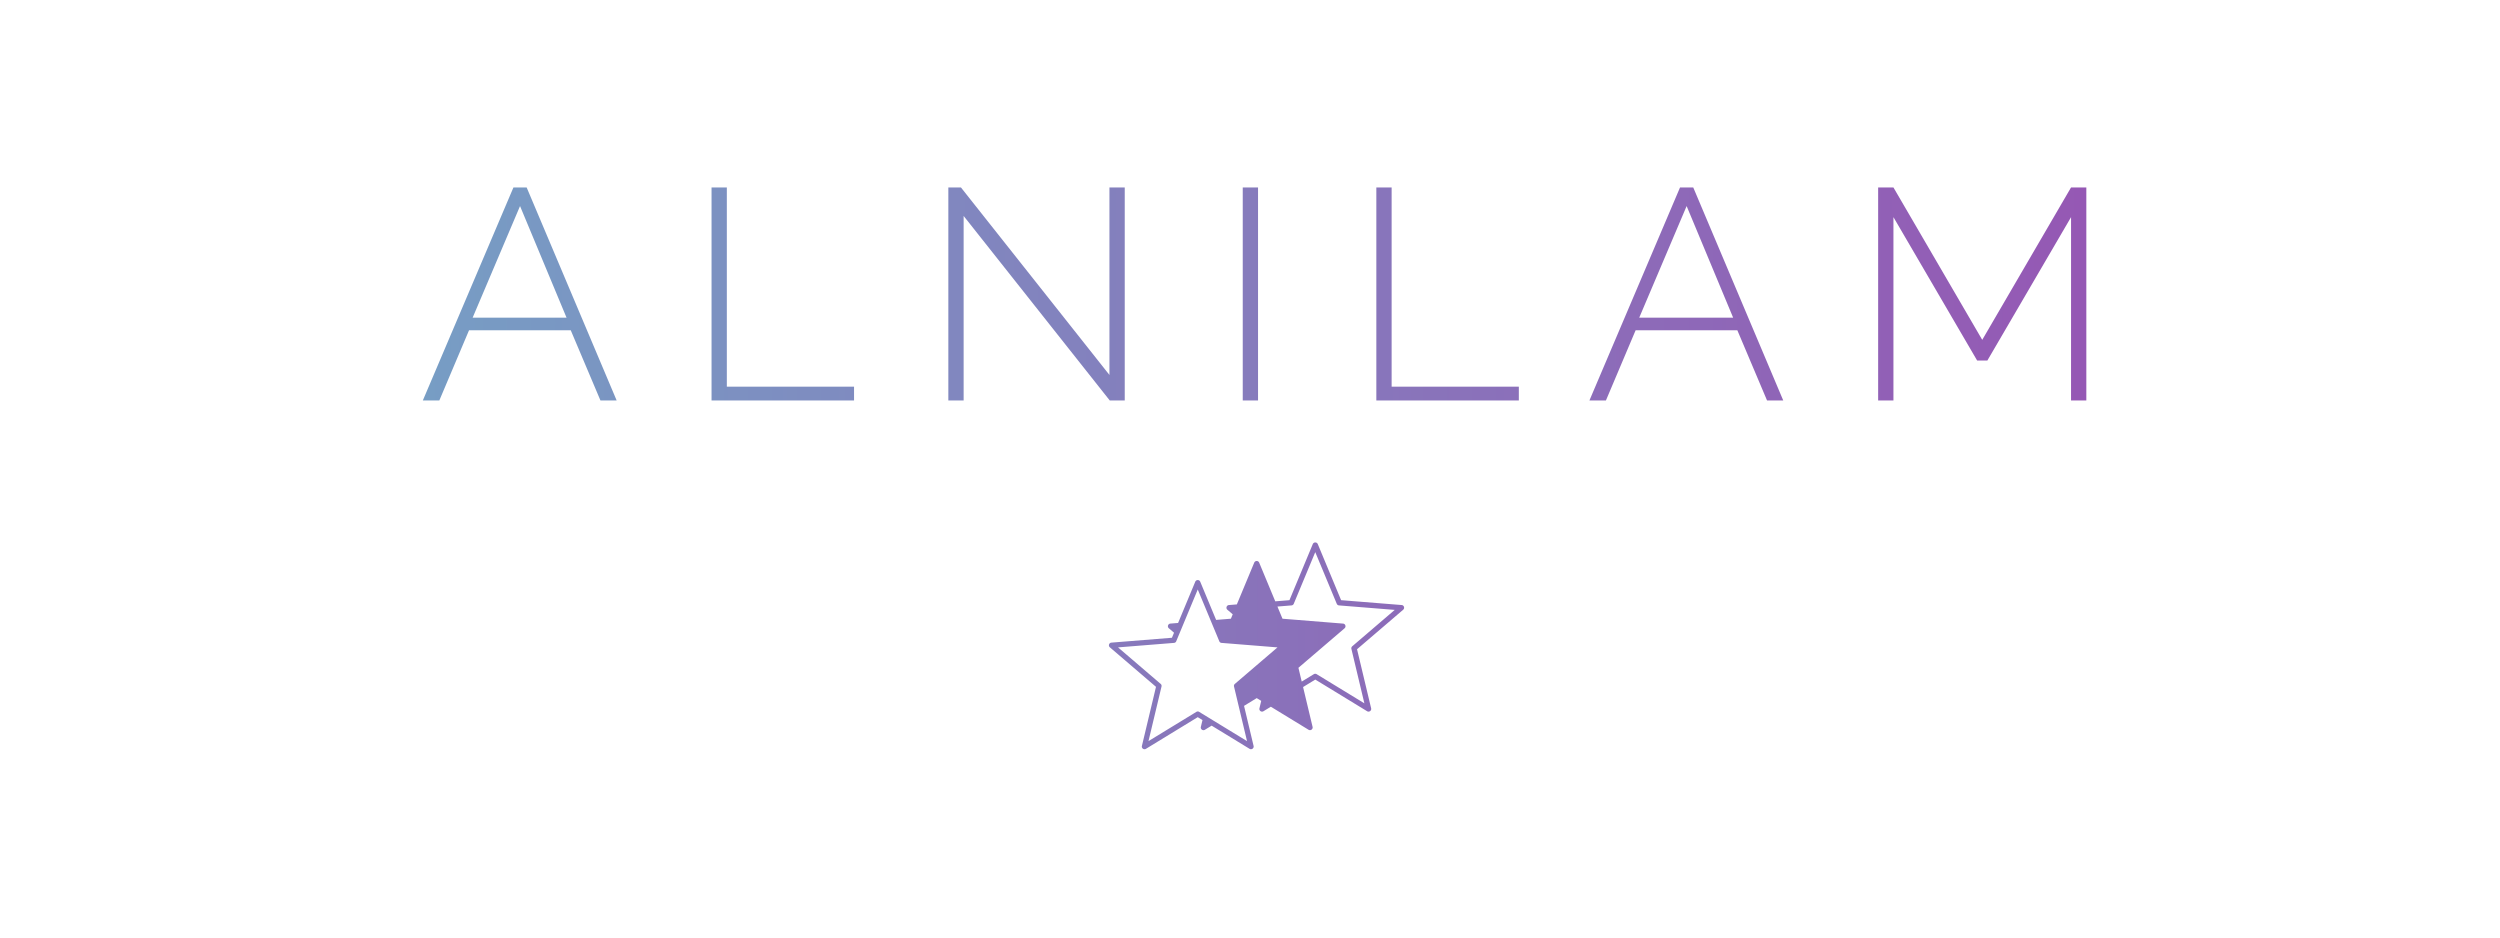 <svg xmlns="http://www.w3.org/2000/svg"
  xmlns:xlink="http://www.w3.org/1999/xlink" width="800" height="300" viewBox="0 0 211.667 79.375">
  <style>
    :root {
      --primary-color: #779dc4ff;
      --secondary-color: #9558b4ff;
    }
    @media (prefers-color-scheme: dark) {
      :root {
         --primary-color: #aecae6ff;
         --secondary-color: #ffac2cdc;
      }
    }
  </style>
  <defs>
    <linearGradient id="b" x1="35.801" x2="176.644" y1="39.671" y2="39.671" gradientUnits="userSpaceOnUse">
      <stop offset="0" style="stop-color:#779dc4ff;"/>
      <stop offset="1" style="stop-color:#9558b4ff;"/>
    </linearGradient>
  </defs>
  <g style="fill:url(#b);fill-rule:evenodd;">
    <path d="m43.471 15.871-7.671 18.034h1.397l2.515-5.944h8.611l2.515 5.944h1.372l-7.62-18.034zm4.496 11.024h-7.95l4.013-9.449zm12.277 7.01h12.065v-1.168H61.539V15.871H60.244zm21.344-15.621 12.37 15.621h1.27v-18.034h-1.295v15.875l-12.573-15.875H80.293v18.034h1.295zm23.631 15.621h1.295v-18.034h-1.295zm11.311 0h12.065v-1.168h-10.77V15.871h-1.295zm25.713-18.034-7.671 18.034h1.397l2.515-5.944h8.611l2.515 5.944h1.372l-7.62-18.034zm4.496 11.024h-7.95l4.013-9.449zm28.609 7.01h1.295v-18.034h-1.295l-7.518 12.903-7.518-12.903h-1.295v18.034h1.295V18.385l7.087 12.141h.864l7.087-12.141z"/>
    <path d="m116.684 111.875-2.144 5.158a.257.257 0 0 1-.217.156l-5.57.447 4.244 3.635a.257.257 0 0 1 .082.256l-1.297 5.434 4.768-2.912a.257.257 0 0 1 .27 0l4.766 2.912-1.295-5.434a.258.258 0 0 1 .082-.256l4.244-3.635-5.57-.447a.258.258 0 0 1-.217-.156zm11.691-4.678a.267.267 0 0 0-.248.165l-2.32 5.578-1.411.114-1.6-3.849a.267.267 0 0 0-.246-.164.267.267 0 0 0-.248.164l-1.729 4.155-.788.064c-.236.02-.332.314-.152.468l.53.454-.181.437-1.471.119-1.581-3.801a.267.267 0 0 0-.246-.164.267.267 0 0 0-.248.164l-1.708 4.105-.768.061c-.236.02-.332.314-.152.468l.516.442-.209.501-6.022.484c-.237.019-.333.315-.152.469l4.588 3.929-1.402 5.88c-.055.231.197.413.4.289l5.157-3.151.471.288-.162.677c-.055.232.198.415.401.289l.671-.41 3.776 2.307c.202.121.45-.06.398-.289l-.95-3.986 1.262-.772.447.273-.177.744c-.054.231.197.413.4.289l.735-.449 3.753 2.293c.202.122.452-.059.399-.289l-.946-3.962 1.216-.743 5.157 3.15c.202.122.452-.059.399-.289l-1.403-5.879 4.59-3.93c.179-.155.084-.449-.152-.468l-6.024-.484-2.32-5.578a.267.267 0 0 0-.246-.165zm0 .963 2.137 5.135a.267.267 0 0 0 .225.165l5.545.445-4.225 3.619a.267.267 0 0 0-.086.265l1.29 5.412-4.748-2.9a.267.267 0 0 0-.28 0l-1.205.737-.328-1.371 4.59-3.93c.179-.155.084-.449-.152-.468l-6.024-.485-.504-1.211 1.402-.113a.268.268 0 0 0 .224-.165z" transform="translate(2.112 -45.296) scale(.851)"/>
  </g>
</svg>
